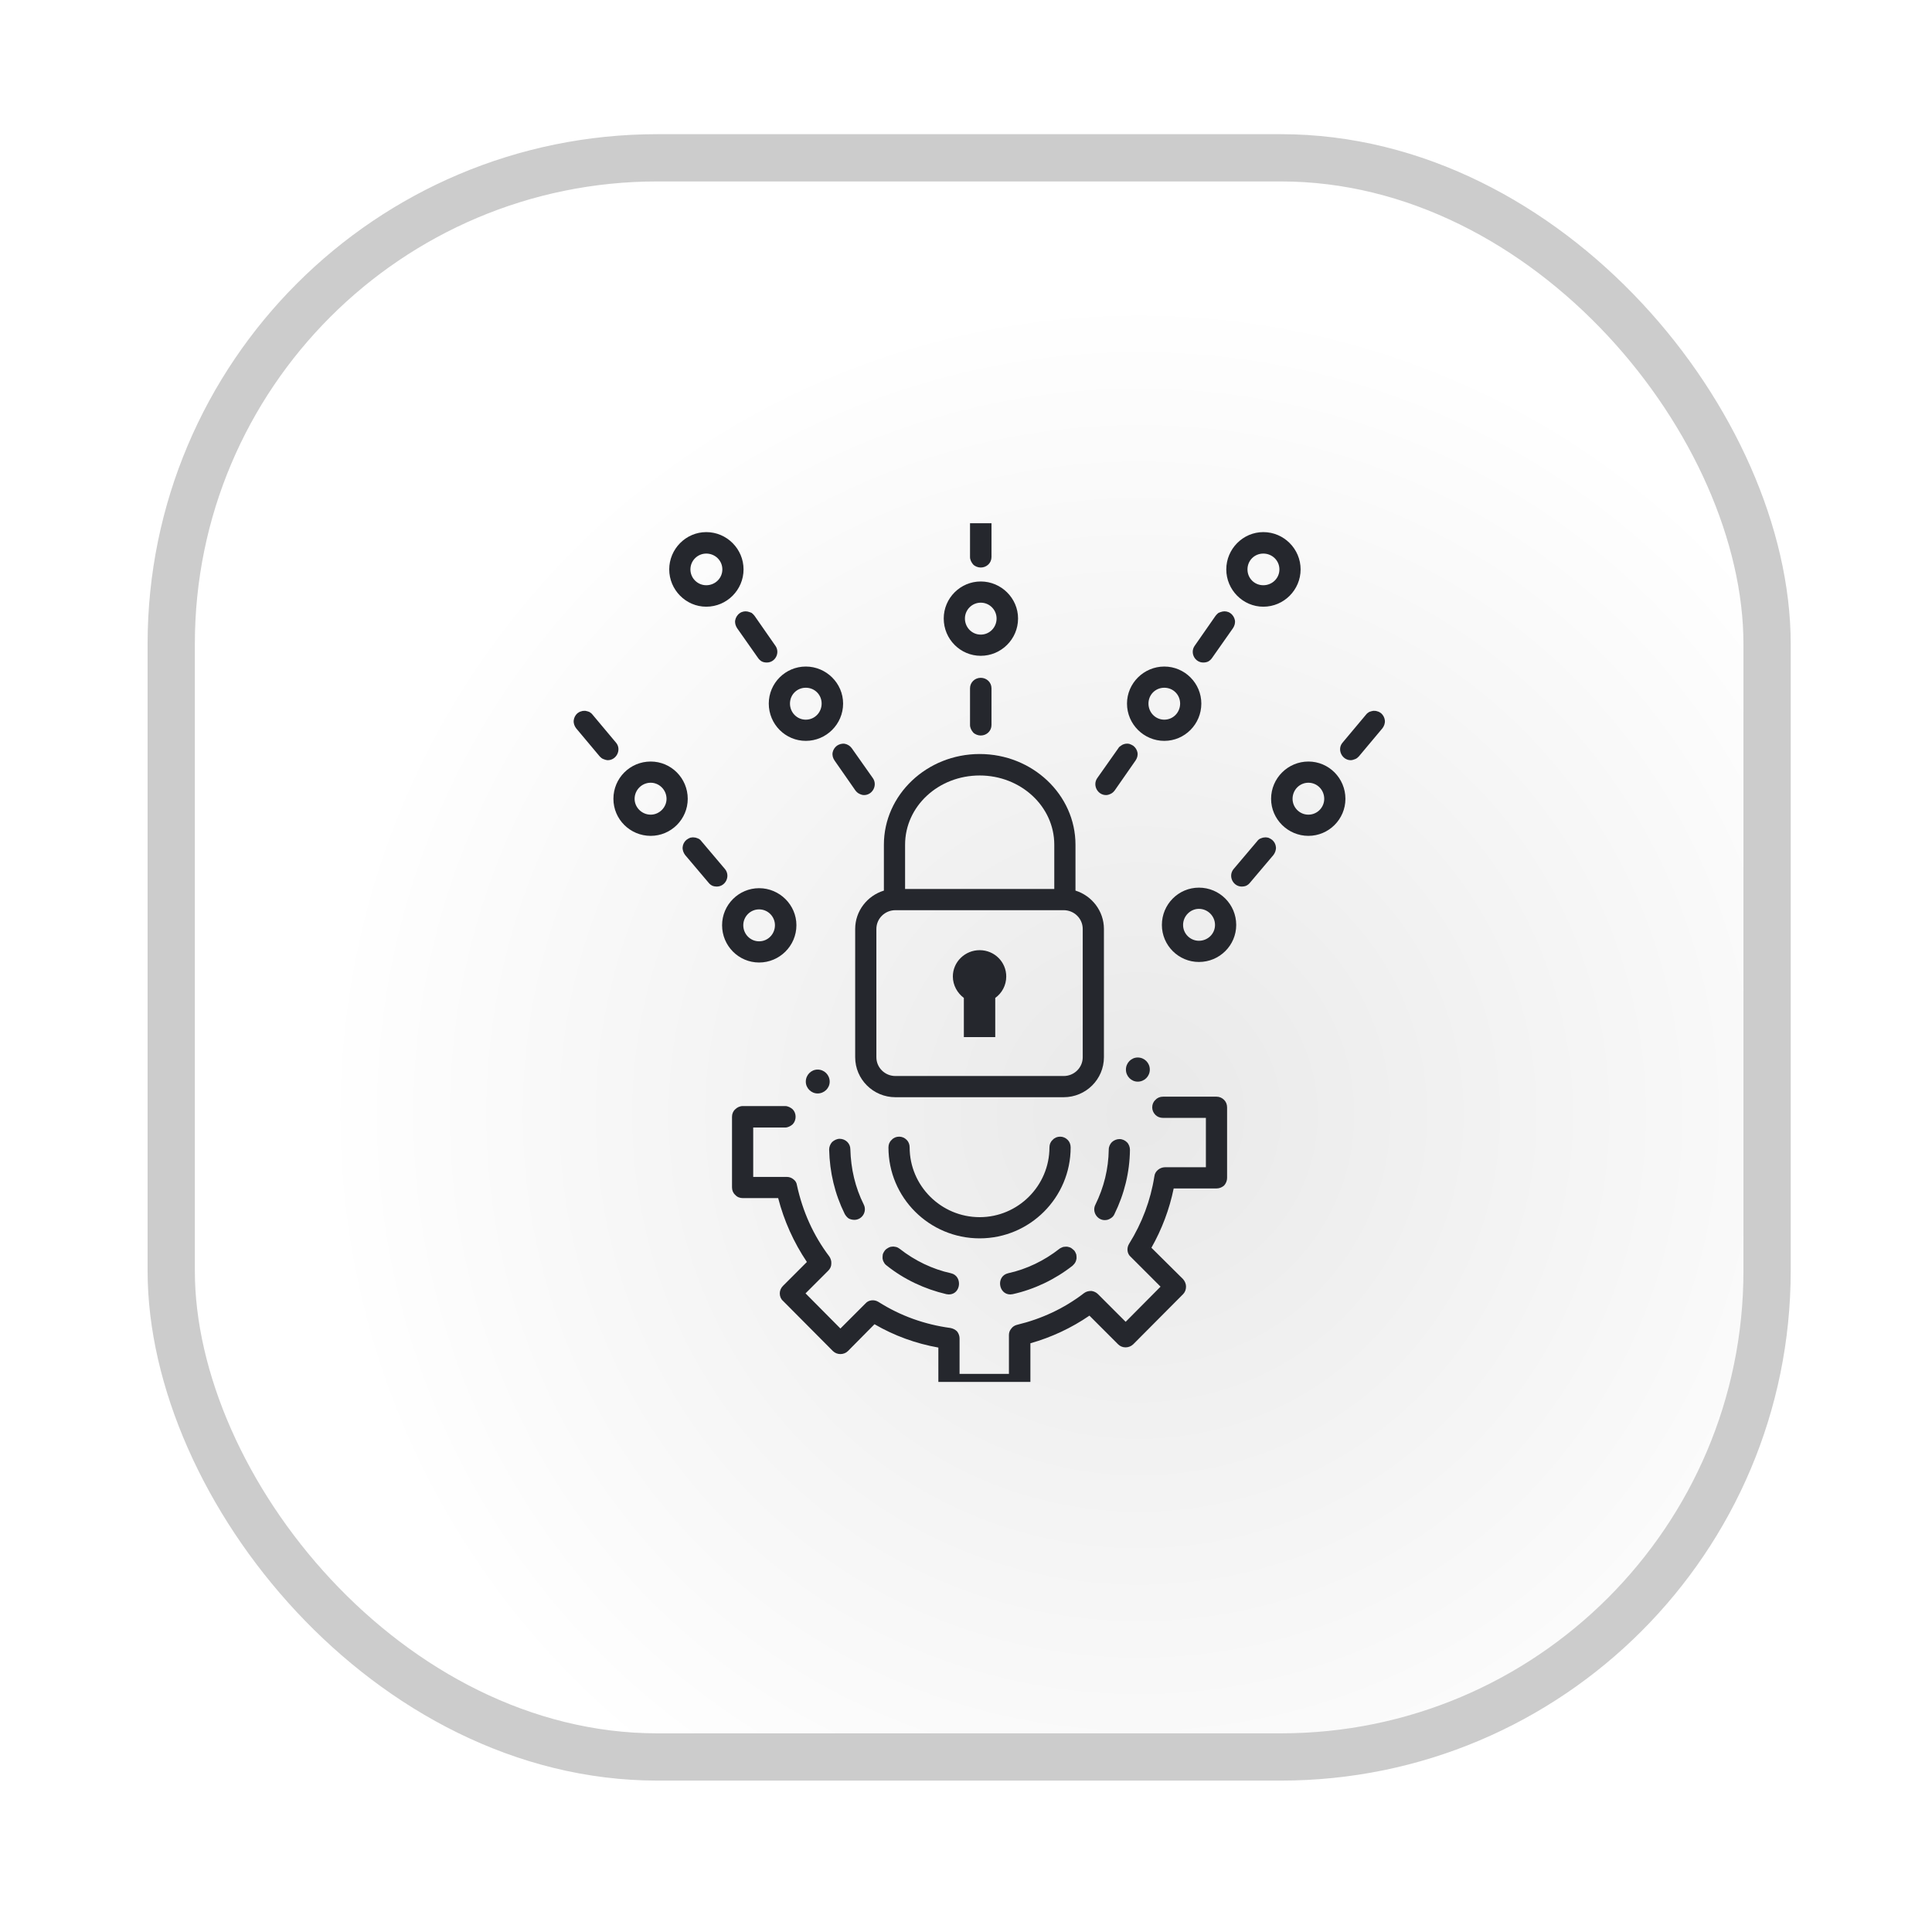 <svg width="72" height="72" viewBox="0 0 72 72" fill="none" xmlns="http://www.w3.org/2000/svg" xmlns:xlink="http://www.w3.org/1999/xlink">
	<desc>
			Created with Pixso.
	</desc>
	<defs>
		<filter id="filter_52_360_dd" x="5.5" y="5" width="61.234" height="61.358" filterUnits="userSpaceOnUse" color-interpolation-filters="sRGB">
			<feFlood flood-opacity="0" result="BackgroundImageFix"/>
			<feGaussianBlur in="BackgroundImage" stdDeviation="8"/>
			<feComposite in2="SourceAlpha" operator="in" result="effect_backgroundBlur_1"/>
			<feBlend mode="normal" in="SourceGraphic" in2="effect_backgroundBlur_1" result="shape"/>
			<feColorMatrix in="SourceAlpha" type="matrix" values="0 0 0 0 0 0 0 0 0 0 0 0 0 0 0 0 0 0 127 0" result="hardAlpha"/>
			<feOffset dx="0" dy="0"/>
			<feGaussianBlur stdDeviation="3.333"/>
			<feComposite in2="hardAlpha" operator="arithmetic" k2="-1" k3="1"/>
			<feColorMatrix type="matrix" values="0 0 0 0 0.949 0 0 0 0 0.949 0 0 0 0 0.949 0 0 0 0.7 0"/>
			<feBlend mode="normal" in2="shape" result="effect_innerShadow_2"/>
		</filter>
		<clipPath id="clip52_362">
			<rect id="Frame" rx="-0.5" width="32" height="32" transform="translate(20.5 19.5)" fill="white" fill-opacity="0"/>
		</clipPath>
		<clipPath id="clip52_359">
			<rect id="Frame" rx="-0.5" width="71" height="71" transform="translate(0.5 0.5)" fill="white" fill-opacity="0"/>
		</clipPath>
		<radialGradient gradientTransform="translate(36.117 35.679) rotate(180) scale(30.679 30.617)" cx="0" cy="0" r="1" id="paint_radial_52_360_0" gradientUnits="userSpaceOnUse">
			<stop stop-color="#E3E3E3"/>
			<stop offset="1" stop-color="#FFFFFF"/>
		</radialGradient>
	</defs>
	<rect id="Frame" rx="-0.5" width="71" height="71" transform="translate(0.5 0.5)" fill="#FFFFFF" fill-opacity="0"/>
	<g clip-path="url(#clip52_359)">
		<g filter="url(#filter_52_360_dd)">
			<rect id="Frame" rx="18.119" width="59.473" height="59.596" transform="translate(6.381 5.881)" fill="url(#paint_radial_52_360_0)" fill-opacity="0.8"/>
			<rect id="Frame" rx="-0.5" width="32" height="32" transform="translate(20.5 19.5)" fill="#FFFFFF" fill-opacity="0"/>
			<g clip-path="url(#clip52_362)">
				<path id="Vector" d="M40.08 33.19L40.08 31.48C40.08 29.62 38.48 28.1 36.51 28.1C34.54 28.1 32.94 29.62 32.94 31.48L32.94 33.19C32.32 33.38 31.87 33.95 31.87 34.62L31.87 39.4C31.87 40.22 32.54 40.89 33.37 40.89L39.64 40.89C40.47 40.89 41.14 40.22 41.14 39.4L41.14 34.62C41.14 33.95 40.69 33.38 40.08 33.19ZM36.51 28.9C38.04 28.9 39.29 30.05 39.29 31.48L39.29 33.13L33.73 33.13L33.73 31.48C33.73 30.05 34.97 28.9 36.51 28.9ZM40.35 39.4C40.35 39.79 40.03 40.1 39.64 40.1L33.37 40.1C32.98 40.1 32.66 39.79 32.66 39.4L32.66 34.62C32.66 34.23 32.98 33.92 33.37 33.92L39.64 33.92C40.03 33.92 40.35 34.23 40.35 34.62L40.35 39.4Z" fill="#25272D" fill-opacity="1" fill-rule="nonzero"/>
				<path id="Vector" d="M37.5 36.39C37.5 35.85 37.06 35.41 36.51 35.41C35.96 35.41 35.51 35.85 35.51 36.39C35.51 36.72 35.68 37.01 35.92 37.19L35.92 38.65L37.09 38.65L37.09 37.19C37.34 37.01 37.5 36.72 37.5 36.39ZM38 52L35.37 52C35.26 52 35.16 51.95 35.09 51.88C35.01 51.81 34.97 51.7 34.97 51.6L34.97 50.22C34.13 50.07 33.33 49.78 32.59 49.35L31.6 50.35C31.45 50.5 31.19 50.5 31.04 50.35L29.18 48.48C29.1 48.41 29.06 48.31 29.06 48.2C29.06 48.1 29.1 48 29.18 47.92L30.07 47.03C29.58 46.3 29.22 45.5 29 44.65L27.68 44.65C27.57 44.65 27.47 44.61 27.4 44.53C27.32 44.46 27.28 44.36 27.28 44.25L27.28 41.62C27.28 41.51 27.32 41.41 27.4 41.34C27.47 41.27 27.57 41.22 27.68 41.22L29.26 41.22C29.36 41.22 29.46 41.27 29.54 41.34C29.61 41.41 29.65 41.51 29.65 41.62C29.65 41.72 29.61 41.83 29.54 41.9C29.46 41.97 29.36 42.02 29.26 42.02L28.07 42.02L28.07 43.86L29.32 43.86C29.41 43.86 29.5 43.89 29.57 43.95C29.64 44 29.69 44.08 29.7 44.17C29.91 45.14 30.31 46.04 30.91 46.83C30.96 46.91 30.99 47 30.98 47.1C30.98 47.19 30.94 47.28 30.87 47.35L30.02 48.2L31.32 49.51L32.25 48.58C32.31 48.51 32.39 48.47 32.48 48.46C32.57 48.45 32.66 48.47 32.74 48.52C33.56 49.04 34.46 49.36 35.42 49.49C35.52 49.51 35.6 49.55 35.67 49.62C35.73 49.7 35.76 49.79 35.76 49.88L35.76 51.2L37.6 51.2L37.6 49.75C37.6 49.66 37.63 49.58 37.69 49.51C37.74 49.44 37.82 49.39 37.91 49.37C38.82 49.15 39.66 48.76 40.4 48.19C40.48 48.13 40.57 48.11 40.67 48.11C40.76 48.12 40.85 48.16 40.92 48.23L41.95 49.26L43.25 47.95L42.14 46.84C42.07 46.78 42.03 46.7 42.02 46.61C42.01 46.52 42.03 46.43 42.08 46.35C42.56 45.58 42.88 44.73 43.02 43.84C43.03 43.74 43.08 43.66 43.15 43.6C43.22 43.54 43.32 43.5 43.41 43.5L44.94 43.5L44.94 41.66L43.34 41.66C43.23 41.66 43.13 41.62 43.06 41.55C42.98 41.47 42.94 41.37 42.94 41.27C42.94 41.16 42.98 41.06 43.06 40.99C43.13 40.91 43.23 40.87 43.34 40.87L45.34 40.87C45.44 40.87 45.54 40.91 45.62 40.99C45.69 41.06 45.73 41.16 45.73 41.27L45.73 43.9C45.73 44 45.69 44.1 45.62 44.18C45.54 44.25 45.44 44.29 45.34 44.29L43.74 44.29C43.58 45.07 43.3 45.81 42.91 46.5L44.09 47.67C44.16 47.75 44.2 47.85 44.2 47.95C44.2 48.06 44.16 48.16 44.09 48.23L42.23 50.1C42.07 50.25 41.82 50.25 41.67 50.1L40.6 49.03C39.93 49.49 39.18 49.84 38.4 50.06L38.4 51.6C38.4 51.65 38.38 51.7 38.36 51.75C38.34 51.8 38.32 51.84 38.28 51.88C38.24 51.92 38.2 51.95 38.15 51.97C38.1 51.98 38.05 52 38 52Z" fill="#25272D" fill-opacity="1" fill-rule="nonzero"/>
				<path id="Vector" d="M42.85 39.86C42.85 40.11 42.65 40.31 42.4 40.31C42.16 40.31 41.96 40.11 41.96 39.86C41.96 39.61 42.16 39.41 42.4 39.41C42.65 39.41 42.85 39.61 42.85 39.86Z" fill="#25272D" fill-opacity="1" fill-rule="evenodd"/>
				<path id="Vector" d="M30.92 40.31C30.92 40.55 30.72 40.75 30.47 40.75C30.23 40.75 30.03 40.55 30.03 40.31C30.03 40.06 30.23 39.86 30.47 39.86C30.72 39.86 30.92 40.06 30.92 40.31Z" fill="#25272D" fill-opacity="1" fill-rule="evenodd"/>
				<path id="Vector" d="M37.65 48.24C37.21 48.24 37.11 47.56 37.57 47.45C38.26 47.3 38.92 46.98 39.48 46.54C39.52 46.51 39.57 46.49 39.62 46.47C39.67 46.46 39.72 46.46 39.77 46.46C39.82 46.47 39.87 46.48 39.92 46.51C39.96 46.54 40 46.57 40.04 46.61C40.07 46.65 40.09 46.7 40.11 46.75C40.12 46.8 40.12 46.85 40.12 46.9C40.11 46.95 40.1 47 40.07 47.05C40.05 47.09 40.01 47.13 39.97 47.17C39.32 47.68 38.55 48.05 37.74 48.23C37.71 48.23 37.68 48.24 37.65 48.24ZM35.36 48.24C35.33 48.24 35.3 48.23 35.27 48.23C34.46 48.04 33.69 47.68 33.04 47.16C33 47.13 32.96 47.09 32.94 47.04C32.91 47 32.9 46.95 32.89 46.9C32.89 46.85 32.89 46.79 32.9 46.74C32.92 46.69 32.94 46.65 32.97 46.61C33.01 46.56 33.05 46.53 33.09 46.51C33.14 46.48 33.19 46.46 33.24 46.46C33.29 46.45 33.34 46.46 33.39 46.47C33.44 46.48 33.49 46.51 33.53 46.54C34.09 46.98 34.75 47.3 35.44 47.45C35.88 47.55 35.82 48.24 35.36 48.24ZM41.17 45.47C40.89 45.47 40.69 45.16 40.82 44.9C41.14 44.25 41.31 43.56 41.32 42.84C41.32 42.73 41.37 42.63 41.44 42.56C41.52 42.49 41.62 42.45 41.72 42.45C41.83 42.45 41.93 42.5 42 42.57C42.07 42.64 42.11 42.75 42.11 42.85C42.1 43.69 41.9 44.5 41.53 45.25C41.5 45.32 41.45 45.37 41.38 45.41C41.32 45.45 41.25 45.47 41.17 45.47ZM31.84 45.46C31.76 45.46 31.69 45.44 31.63 45.41C31.57 45.37 31.52 45.31 31.48 45.24C31.11 44.49 30.92 43.69 30.9 42.84C30.9 42.74 30.94 42.64 31.01 42.56C31.09 42.49 31.19 42.44 31.29 42.44C31.51 42.44 31.69 42.61 31.69 42.83C31.71 43.56 31.87 44.25 32.19 44.89C32.32 45.15 32.13 45.46 31.84 45.46ZM36.51 46.15C34.63 46.15 33.11 44.63 33.11 42.76C33.11 42.65 33.15 42.55 33.23 42.48C33.3 42.4 33.4 42.36 33.51 42.36C33.61 42.36 33.71 42.4 33.79 42.48C33.86 42.55 33.9 42.65 33.9 42.76C33.9 44.19 35.07 45.36 36.51 45.36C37.94 45.36 39.11 44.19 39.11 42.76C39.11 42.65 39.15 42.55 39.23 42.48C39.3 42.4 39.4 42.36 39.51 42.36C39.61 42.36 39.71 42.4 39.79 42.48C39.86 42.55 39.9 42.65 39.9 42.76C39.9 44.63 38.38 46.15 36.51 46.15ZM36.55 21.15C36.45 21.15 36.34 21.11 36.27 21.04C36.2 20.96 36.15 20.86 36.15 20.76L36.15 19.39C36.15 19.17 36.33 19 36.55 19C36.77 19 36.95 19.17 36.95 19.39L36.95 20.76C36.95 20.98 36.77 21.15 36.55 21.15ZM36.55 27.41C36.45 27.41 36.34 27.37 36.27 27.3C36.2 27.22 36.15 27.12 36.15 27.02L36.15 25.65C36.15 25.43 36.33 25.26 36.55 25.26C36.77 25.26 36.95 25.43 36.95 25.65L36.95 27.02C36.95 27.24 36.77 27.41 36.55 27.41ZM50.34 28.33C50.01 28.33 49.82 27.93 50.03 27.68L50.91 26.63C50.94 26.59 50.98 26.56 51.03 26.53C51.08 26.51 51.13 26.5 51.18 26.49C51.23 26.49 51.28 26.49 51.33 26.51C51.38 26.52 51.43 26.55 51.47 26.58C51.55 26.65 51.6 26.75 51.61 26.85C51.62 26.96 51.58 27.06 51.52 27.14L50.64 28.19C50.6 28.23 50.56 28.27 50.5 28.29C50.45 28.31 50.39 28.33 50.34 28.33ZM46.28 33.04C45.95 33.04 45.76 32.65 45.97 32.39L46.85 31.35C46.88 31.31 46.92 31.27 46.97 31.25C47.02 31.23 47.07 31.21 47.12 31.21C47.17 31.2 47.22 31.21 47.27 31.22C47.32 31.24 47.37 31.27 47.41 31.3C47.49 31.37 47.54 31.46 47.55 31.57C47.56 31.67 47.52 31.78 47.46 31.86L46.58 32.9C46.54 32.95 46.5 32.98 46.44 33.01C46.39 33.03 46.33 33.04 46.28 33.04ZM22.65 28.33C22.6 28.33 22.54 28.31 22.49 28.29C22.43 28.27 22.39 28.23 22.35 28.19L21.47 27.14C21.41 27.06 21.37 26.96 21.38 26.85C21.39 26.75 21.44 26.65 21.52 26.58C21.56 26.55 21.61 26.52 21.66 26.51C21.71 26.49 21.76 26.49 21.81 26.49C21.86 26.5 21.91 26.51 21.96 26.53C22.01 26.56 22.05 26.59 22.08 26.63L22.96 27.68C23.17 27.93 22.98 28.33 22.65 28.33ZM26.71 33.04C26.66 33.04 26.6 33.03 26.55 33.01C26.49 32.98 26.45 32.95 26.41 32.9L25.53 31.86C25.47 31.78 25.43 31.67 25.44 31.57C25.45 31.46 25.5 31.37 25.58 31.3C25.62 31.27 25.67 31.24 25.72 31.22C25.77 31.21 25.82 31.2 25.87 31.21C25.92 31.21 25.97 31.23 26.02 31.25C26.07 31.27 26.11 31.31 26.14 31.35L27.02 32.39C27.23 32.65 27.04 33.04 26.71 33.04ZM44.84 24.69C44.53 24.69 44.34 24.33 44.52 24.07L45.3 22.95C45.33 22.91 45.37 22.87 45.41 22.84C45.46 22.82 45.51 22.8 45.56 22.79C45.61 22.78 45.66 22.78 45.71 22.79C45.76 22.8 45.81 22.82 45.85 22.85C45.94 22.91 46 23.01 46.02 23.11C46.04 23.21 46.01 23.32 45.95 23.41L45.17 24.52C45.13 24.58 45.08 24.62 45.03 24.65C44.97 24.68 44.91 24.69 44.84 24.69ZM41.22 29.63C40.9 29.63 40.71 29.26 40.89 29L41.68 27.88C41.7 27.84 41.74 27.81 41.79 27.78C41.83 27.75 41.88 27.73 41.93 27.72C41.98 27.71 42.03 27.71 42.08 27.72C42.14 27.74 42.18 27.76 42.23 27.79C42.31 27.85 42.37 27.94 42.39 28.04C42.41 28.15 42.38 28.25 42.32 28.34L41.54 29.46C41.5 29.51 41.46 29.55 41.4 29.58C41.34 29.61 41.28 29.63 41.22 29.63ZM28.58 24.69C28.51 24.69 28.45 24.68 28.39 24.65C28.34 24.62 28.29 24.58 28.25 24.52L27.47 23.41C27.41 23.32 27.38 23.21 27.4 23.11C27.42 23.01 27.48 22.91 27.57 22.85C27.61 22.82 27.66 22.8 27.71 22.79C27.76 22.78 27.81 22.78 27.86 22.79C27.91 22.8 27.96 22.82 28.01 22.84C28.05 22.87 28.09 22.91 28.12 22.95L28.9 24.07C29.08 24.33 28.89 24.69 28.58 24.69ZM32.2 29.63C32.14 29.63 32.08 29.61 32.02 29.58C31.96 29.55 31.92 29.51 31.88 29.46L31.1 28.34C31.04 28.25 31.01 28.15 31.03 28.04C31.05 27.94 31.11 27.85 31.19 27.79C31.28 27.73 31.39 27.7 31.49 27.72C31.59 27.74 31.68 27.8 31.74 27.88L32.53 29C32.71 29.26 32.52 29.63 32.2 29.63ZM36.55 24.44C35.79 24.44 35.17 23.82 35.17 23.05C35.17 22.29 35.79 21.67 36.55 21.67C37.31 21.67 37.94 22.29 37.94 23.05C37.94 23.82 37.31 24.44 36.55 24.44ZM36.55 22.46C36.22 22.46 35.96 22.73 35.96 23.05C35.96 23.38 36.22 23.65 36.55 23.65C36.88 23.65 37.14 23.38 37.14 23.05C37.14 22.73 36.88 22.46 36.55 22.46ZM30.03 27.61C29.27 27.61 28.65 26.99 28.65 26.22C28.65 25.46 29.27 24.84 30.03 24.84C30.79 24.84 31.42 25.46 31.42 26.22C31.42 26.99 30.79 27.61 30.03 27.61ZM30.03 25.63C29.7 25.63 29.44 25.89 29.44 26.22C29.44 26.55 29.7 26.82 30.03 26.82C30.36 26.82 30.62 26.55 30.62 26.22C30.62 25.89 30.36 25.63 30.03 25.63ZM26.32 22.61C25.56 22.61 24.94 21.98 24.94 21.22C24.94 20.46 25.56 19.83 26.32 19.83C27.09 19.83 27.71 20.46 27.71 21.22C27.71 21.98 27.09 22.61 26.32 22.61ZM26.32 20.63C26 20.63 25.73 20.89 25.73 21.22C25.73 21.55 26 21.81 26.32 21.81C26.65 21.81 26.92 21.55 26.92 21.22C26.92 20.89 26.65 20.63 26.32 20.63ZM24.25 31.15C23.48 31.15 22.86 30.53 22.86 29.77C22.86 29 23.48 28.38 24.25 28.38C25.01 28.38 25.63 29 25.63 29.77C25.63 30.53 25.01 31.15 24.25 31.15ZM24.25 29.17C23.92 29.17 23.65 29.44 23.65 29.77C23.65 30.09 23.92 30.36 24.25 30.36C24.57 30.36 24.84 30.09 24.84 29.77C24.84 29.44 24.57 29.17 24.25 29.17ZM28.29 35.87C27.53 35.87 26.91 35.25 26.91 34.48C26.91 33.72 27.53 33.1 28.29 33.1C29.05 33.1 29.68 33.72 29.68 34.48C29.68 35.25 29.05 35.87 28.29 35.87ZM28.29 33.89C27.96 33.89 27.7 34.16 27.7 34.48C27.7 34.81 27.96 35.08 28.29 35.08C28.62 35.08 28.88 34.81 28.88 34.48C28.88 34.16 28.62 33.89 28.29 33.89ZM43.39 27.61C42.63 27.61 42 26.99 42 26.22C42 25.46 42.63 24.84 43.39 24.84C44.15 24.84 44.77 25.46 44.77 26.22C44.77 26.99 44.15 27.61 43.39 27.61ZM43.39 25.63C43.06 25.63 42.8 25.89 42.8 26.22C42.8 26.55 43.06 26.82 43.39 26.82C43.72 26.82 43.98 26.55 43.98 26.22C43.98 25.89 43.72 25.63 43.39 25.63ZM47.08 22.61C46.32 22.61 45.7 21.98 45.7 21.22C45.7 20.46 46.32 19.83 47.08 19.83C47.85 19.83 48.47 20.46 48.47 21.22C48.47 21.98 47.85 22.61 47.08 22.61ZM47.08 20.63C46.75 20.63 46.49 20.89 46.49 21.22C46.49 21.55 46.75 21.81 47.08 21.81C47.41 21.81 47.68 21.55 47.68 21.22C47.68 20.89 47.41 20.63 47.08 20.63ZM44.68 35.85C43.92 35.85 43.3 35.23 43.3 34.47C43.3 33.7 43.92 33.08 44.68 33.08C45.45 33.08 46.07 33.7 46.07 34.47C46.07 35.23 45.45 35.85 44.68 35.85ZM44.68 33.87C44.36 33.87 44.09 34.14 44.09 34.47C44.09 34.8 44.36 35.06 44.68 35.06C45.01 35.06 45.28 34.8 45.28 34.47C45.28 34.14 45.01 33.87 44.68 33.87ZM48.76 31.15C48 31.15 47.37 30.53 47.37 29.77C47.37 29 48 28.38 48.76 28.38C49.52 28.38 50.14 29 50.14 29.77C50.14 30.53 49.52 31.15 48.76 31.15ZM48.76 29.17C48.43 29.17 48.17 29.44 48.17 29.77C48.17 30.09 48.43 30.36 48.76 30.36C49.09 30.36 49.35 30.09 49.35 29.77C49.35 29.44 49.09 29.17 48.76 29.17Z" fill="#25272D" fill-opacity="1" fill-rule="nonzero"/>
			</g>
		</g>
		<rect id="Frame" rx="18.119" width="59.473" height="59.596" transform="translate(6.381 5.881)" stroke="#CCCCCC" stroke-opacity="1" stroke-width="1.761"/>
	</g>
</svg>

